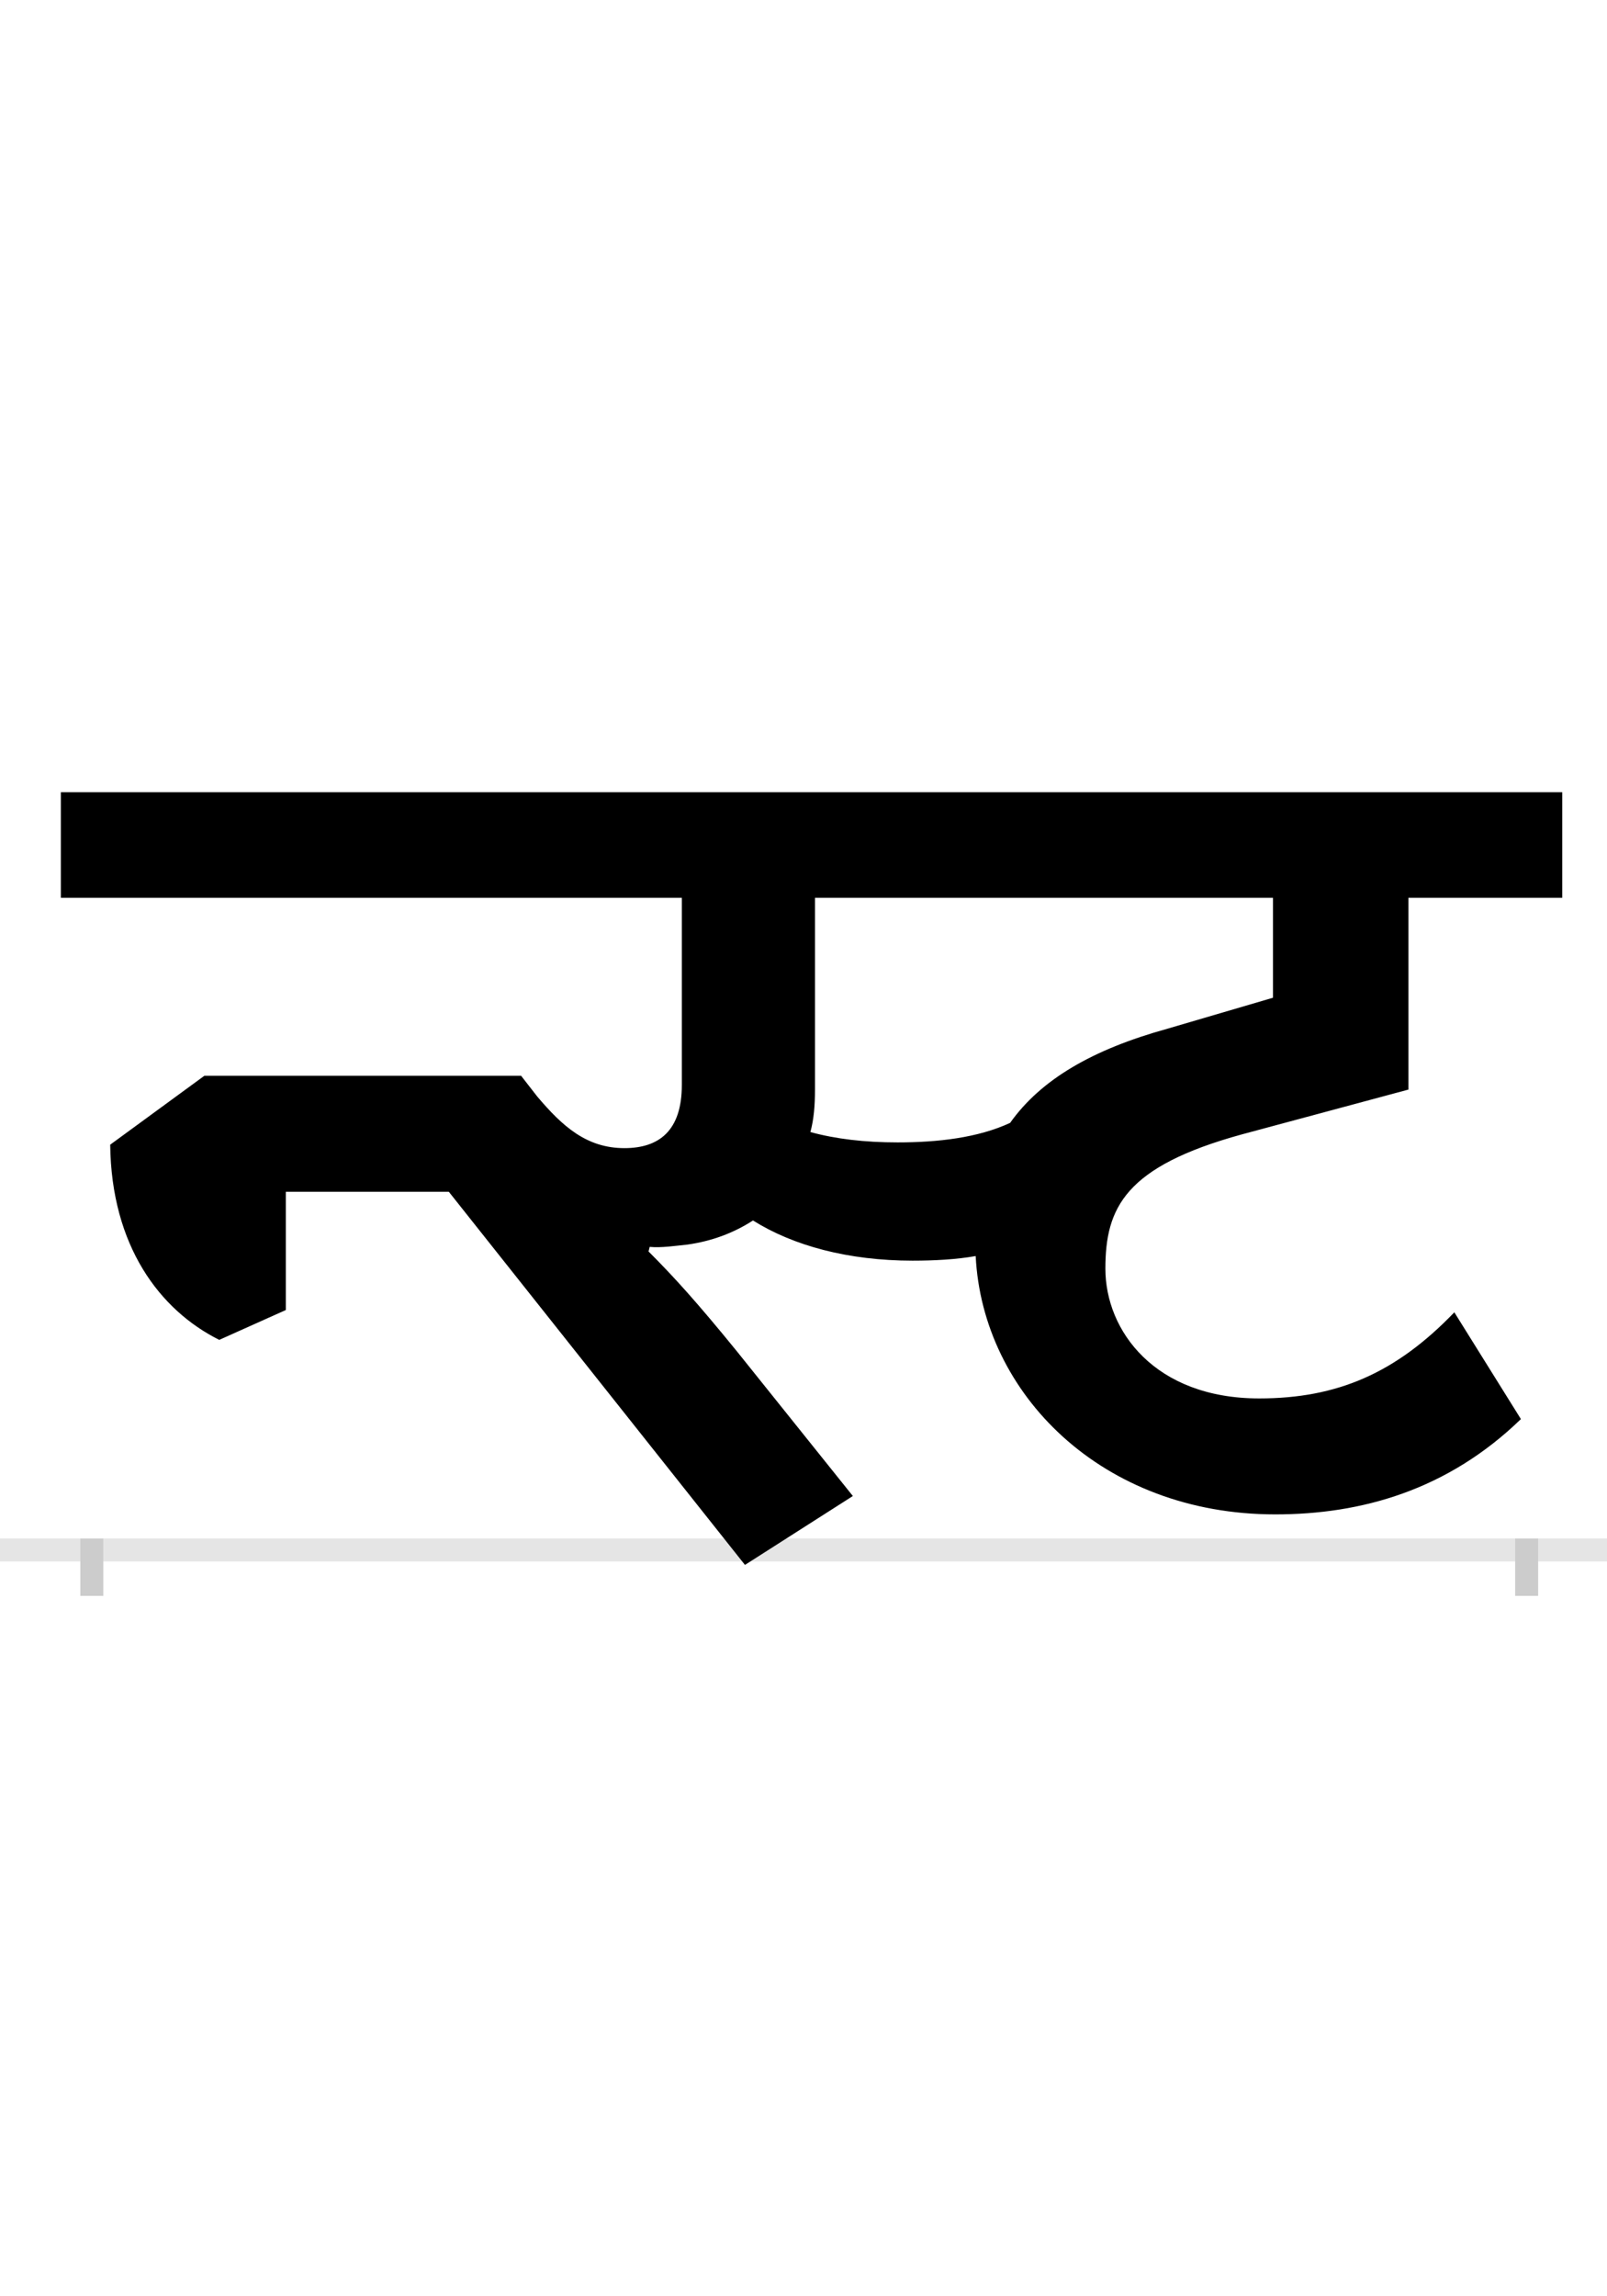 <?xml version="1.0" encoding="UTF-8"?>
<svg height="200.0" version="1.1" width="140.0" xmlns="http://www.w3.org/2000/svg" xmlns:xlink="http://www.w3.org/1999/xlink">
 <rect width="100%" height="100%" fill="#808080" stroke="none"/>
 <path d="M0,0 l140,0 l0,200 l-140,0 Z M0,0" fill="rgb(255,255,255)" transform="matrix(1,0,0,-1,0.0,200.0)"/>
 <path d="M0,0 l140,0" fill="none" stroke="rgb(229,229,229)" stroke-width="2" transform="matrix(1,0,0,-1,0.0,135.0)"/>
 <path d="M0,1 l0,-5" fill="none" stroke="rgb(204,204,204)" stroke-width="2" transform="matrix(1,0,0,-1,8.0,135.0)"/>
 <path d="M0,1 l0,-5" fill="none" stroke="rgb(204,204,204)" stroke-width="2" transform="matrix(1,0,0,-1,133.0,135.0)"/>
 <path d="M374,413 l-276,0 l-82,-60 c1,-88,43,-144,95,-170 l58,26 l0,103 l142,0 l258,-325 l94,60 l-101,126 c-35,43,-55,65,-77,87 l1,4 c10,-1,23,1,33,2 c21,3,40,10,57,21 c35,-22,83,-35,139,-35 c19,0,38,1,55,4 c6,-120,110,-225,261,-225 c75,0,150,21,214,83 l-58,93 c-51,-53,-102,-75,-170,-75 c-91,0,-134,59,-134,113 c0,53,17,89,119,117 l145,39 l0,167 l134,0 l0,92 l-1308,0 l0,-92 l541,0 l0,-163 c0,-40,-20,-55,-50,-55 c-33,0,-54,19,-76,45 Z M702,355 c-29,0,-54,3,-76,9 c3,11,4,23,4,37 l0,167 l399,0 l0,-87 l-92,-27 c-65,-18,-110,-44,-137,-82 c-28,-13,-63,-17,-98,-17 Z M702,355" fill="rgb(0,0,0)" transform="matrix(0.1,0.0,0.0,-0.1,8.0,135.0)"/>
</svg>